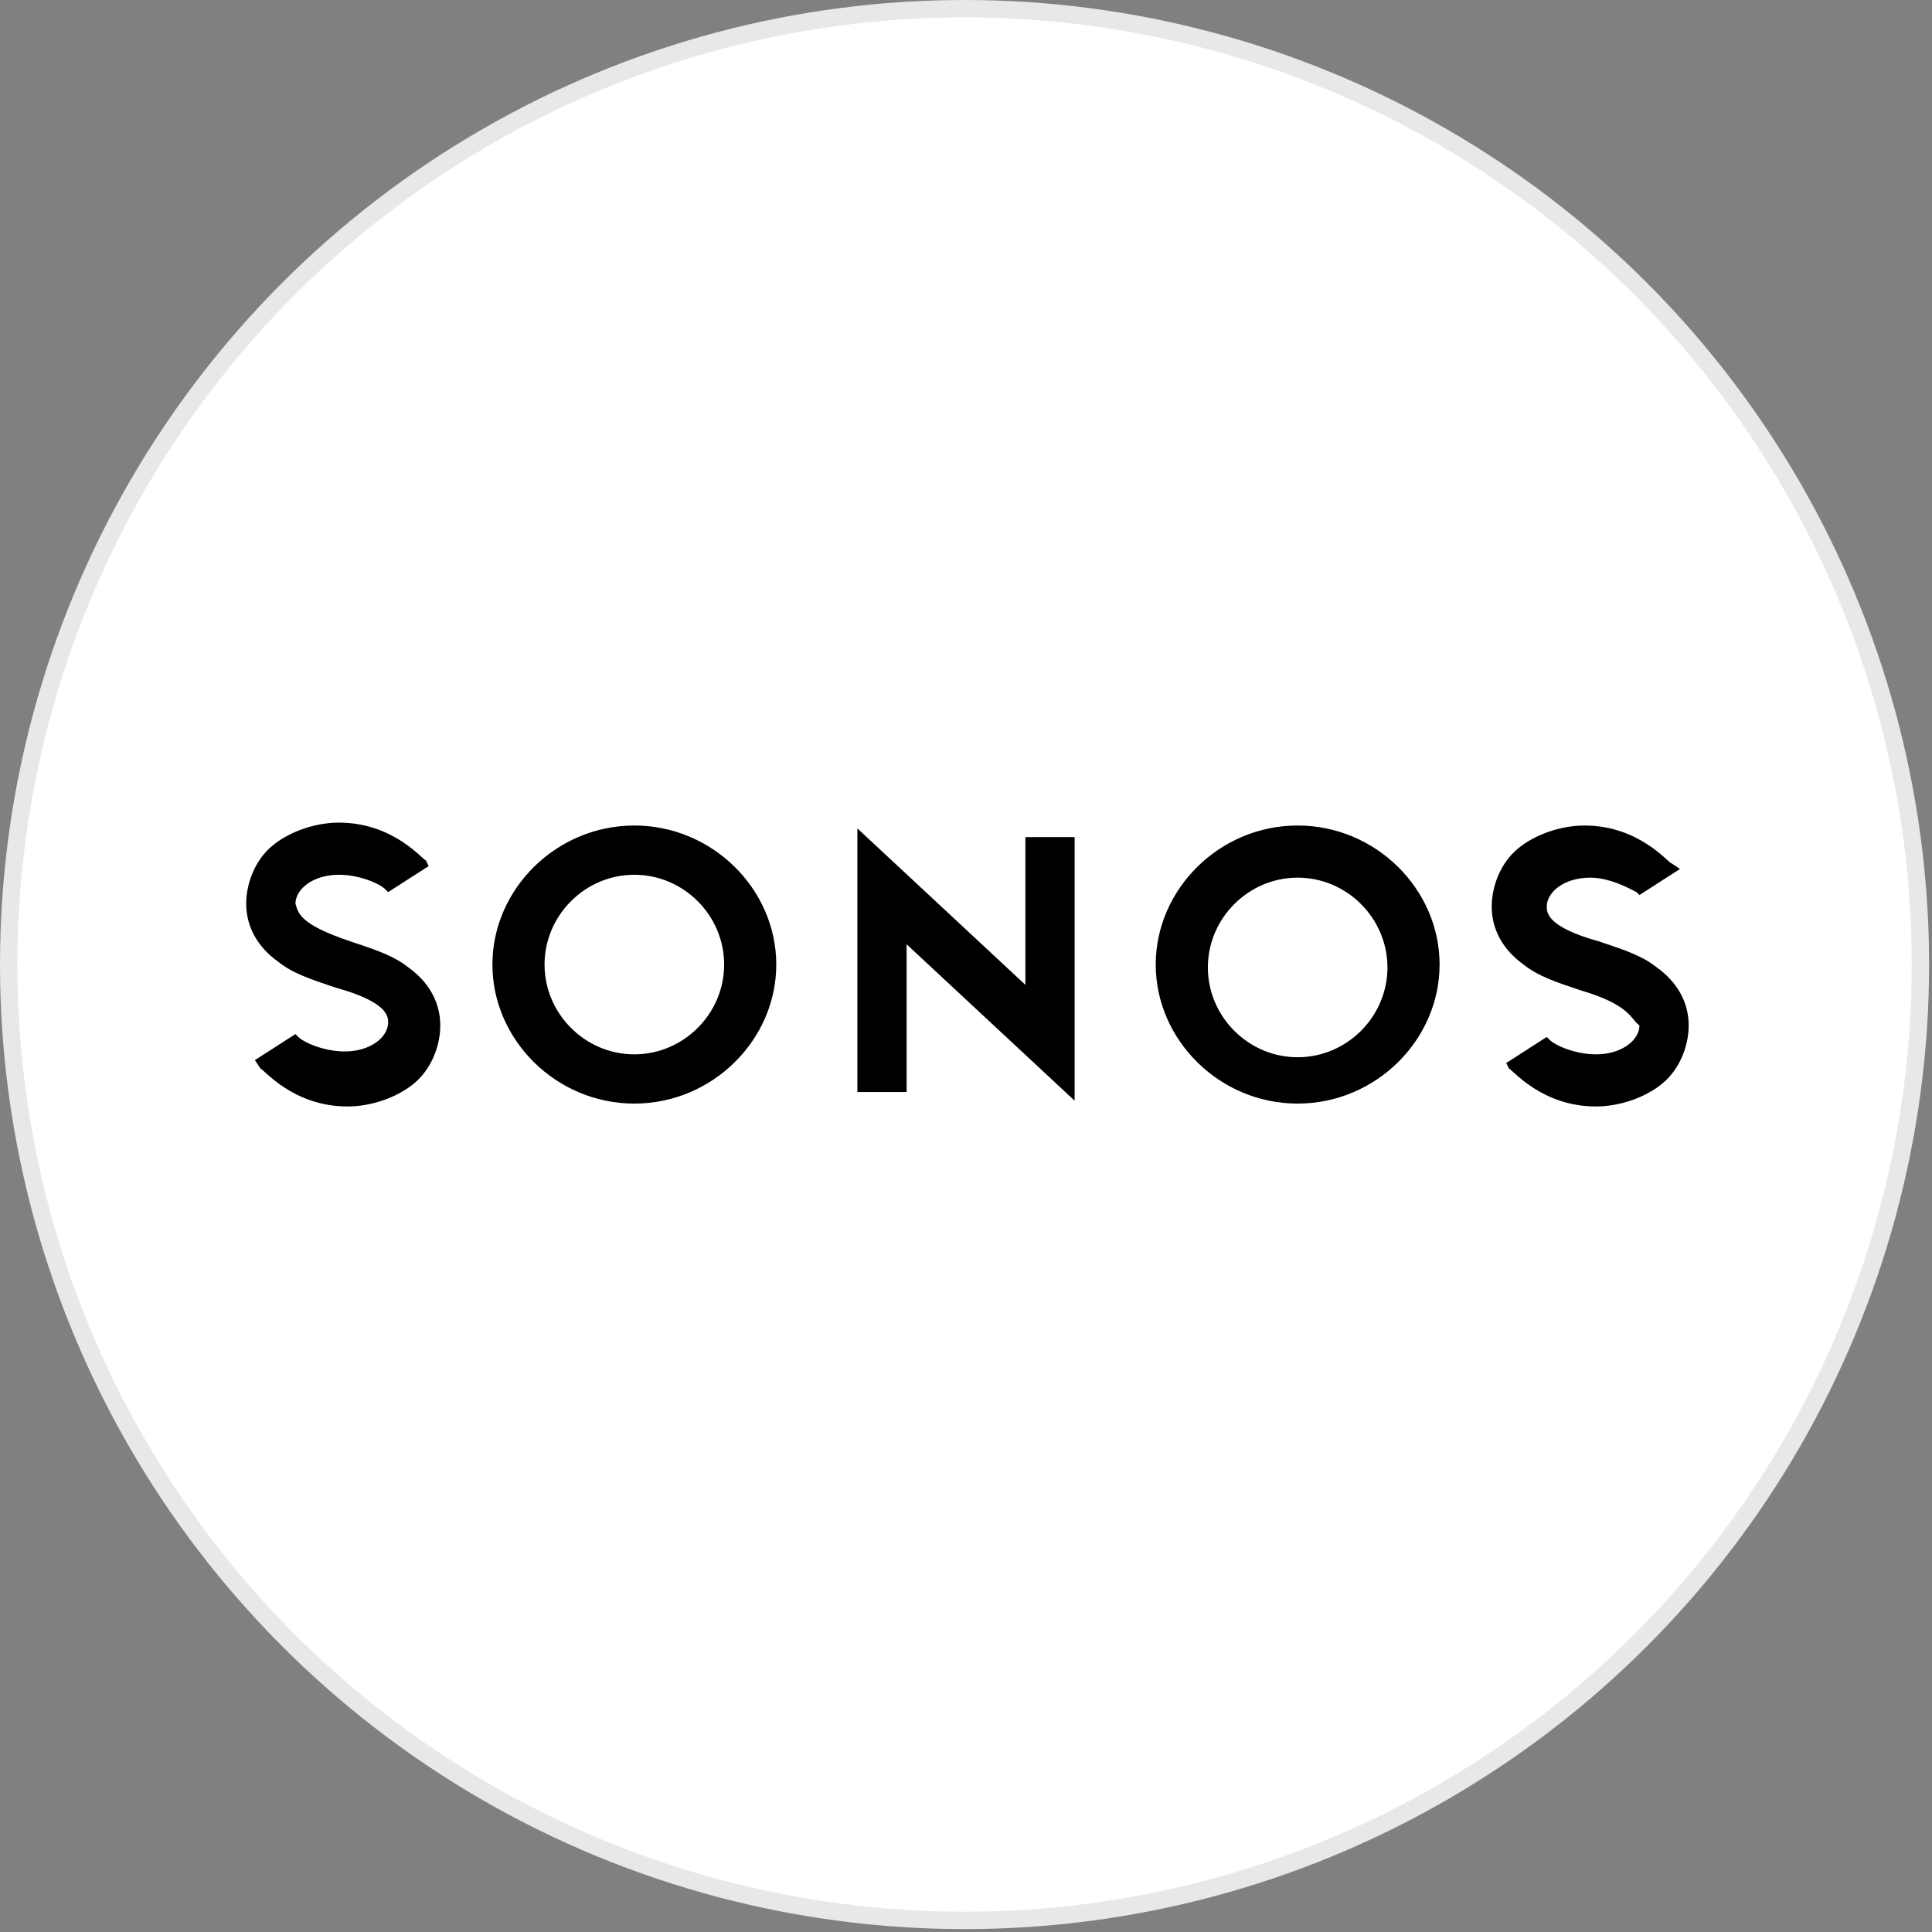 <?xml version="1.0" encoding="utf-8"?>
<svg version="1.1" id="Layer_1" xmlns="http://www.w3.org/2000/svg" xmlns:xlink="http://www.w3.org/1999/xlink" x="0px" y="0px"
	width="100px" height="100px" viewBox="0 0 66.7 66.7" style="enable-background:new 0 0 66.7 66.7;" xml:space="preserve">
<rect x="0" y="0" width="66.7" height="66.7" fill="#808080" stroke="none"/>
<g>
	<circle style="fill:#E8E8E8;" cx="33.3" cy="33.3" r="33.3"/>
	<circle style="fill:#FFFFFF;" cx="33.3" cy="33.3" r="32.7"/>
	<path d="M21.9,28.5c-2.7,0-4.9,2.2-4.9,4.8c0,2.6,2.2,4.8,4.9,4.8s4.9-2.2,4.9-4.8C26.8,30.7,24.6,28.5,21.9,28.5z M21.9,36.4
		c-1.7,0-3.1-1.4-3.1-3.1c0-1.7,1.4-3.1,3.1-3.1s3.1,1.4,3.1,3.1C25,35,23.6,36.4,21.9,36.4z M35.4,34l-5.8-5.4v9.1h1.7v-5.1
		l5.8,5.4v-9.1h-1.7V34z M12.1,32.5c0.9,0.3,1.5,0.5,2,0.9c0.7,0.5,1.1,1.2,1.1,2c0,0.7-0.3,1.5-0.9,2c-0.6,0.5-1.5,0.8-2.3,0.8
		c-1.9,0-2.9-1.3-3-1.3l-0.2-0.3l1.4-0.9l0.1,0.1c0.2,0.2,0.9,0.5,1.6,0.5c0.9,0,1.5-0.5,1.5-1c0-0.2,0-0.7-1.8-1.2
		c-0.9-0.3-1.5-0.5-2-0.9c-0.7-0.5-1.1-1.2-1.1-2c0-0.7,0.3-1.5,0.9-2c0.6-0.5,1.5-0.8,2.3-0.8c1.9,0,2.9,1.3,3,1.3l0.1,0.2
		l-1.4,0.9l-0.1-0.1c-0.2-0.2-0.9-0.5-1.6-0.5c-0.9,0-1.5,0.5-1.5,1C10.3,31.5,10.3,31.9,12.1,32.5z M44.8,28.5
		c-2.7,0-4.9,2.2-4.9,4.8c0,2.6,2.2,4.8,4.9,4.8s4.9-2.2,4.9-4.8C49.7,30.7,47.5,28.5,44.8,28.5z M44.8,36.5c-1.7,0-3.1-1.4-3.1-3.1
		c0-1.7,1.4-3.1,3.1-3.1s3.1,1.4,3.1,3.1C47.9,35.1,46.5,36.5,44.8,36.5z M54.6,34.2c-0.9-0.3-1.5-0.5-2-0.9c-0.7-0.5-1.1-1.2-1.1-2
		c0-0.7,0.3-1.5,0.9-2c0.6-0.5,1.5-0.8,2.3-0.8c1.9,0,2.9,1.3,3,1.3L58,30l-1.4,0.9l-0.1-0.1c-0.2-0.1-0.9-0.5-1.6-0.5
		c-0.9,0-1.5,0.5-1.5,1c0,0.2,0,0.7,1.8,1.2c0.9,0.3,1.5,0.5,2,0.9c0.7,0.5,1.1,1.2,1.1,2c0,0.7-0.3,1.5-0.9,2
		c-0.6,0.5-1.5,0.8-2.3,0.8c-1.9,0-2.9-1.3-3-1.3l-0.1-0.2l1.4-0.9l0.1,0.1c0.2,0.2,0.9,0.5,1.6,0.5c0.9,0,1.5-0.5,1.5-1
		C56.3,35.2,56.3,34.7,54.6,34.2z"/>
</g>
</svg>
